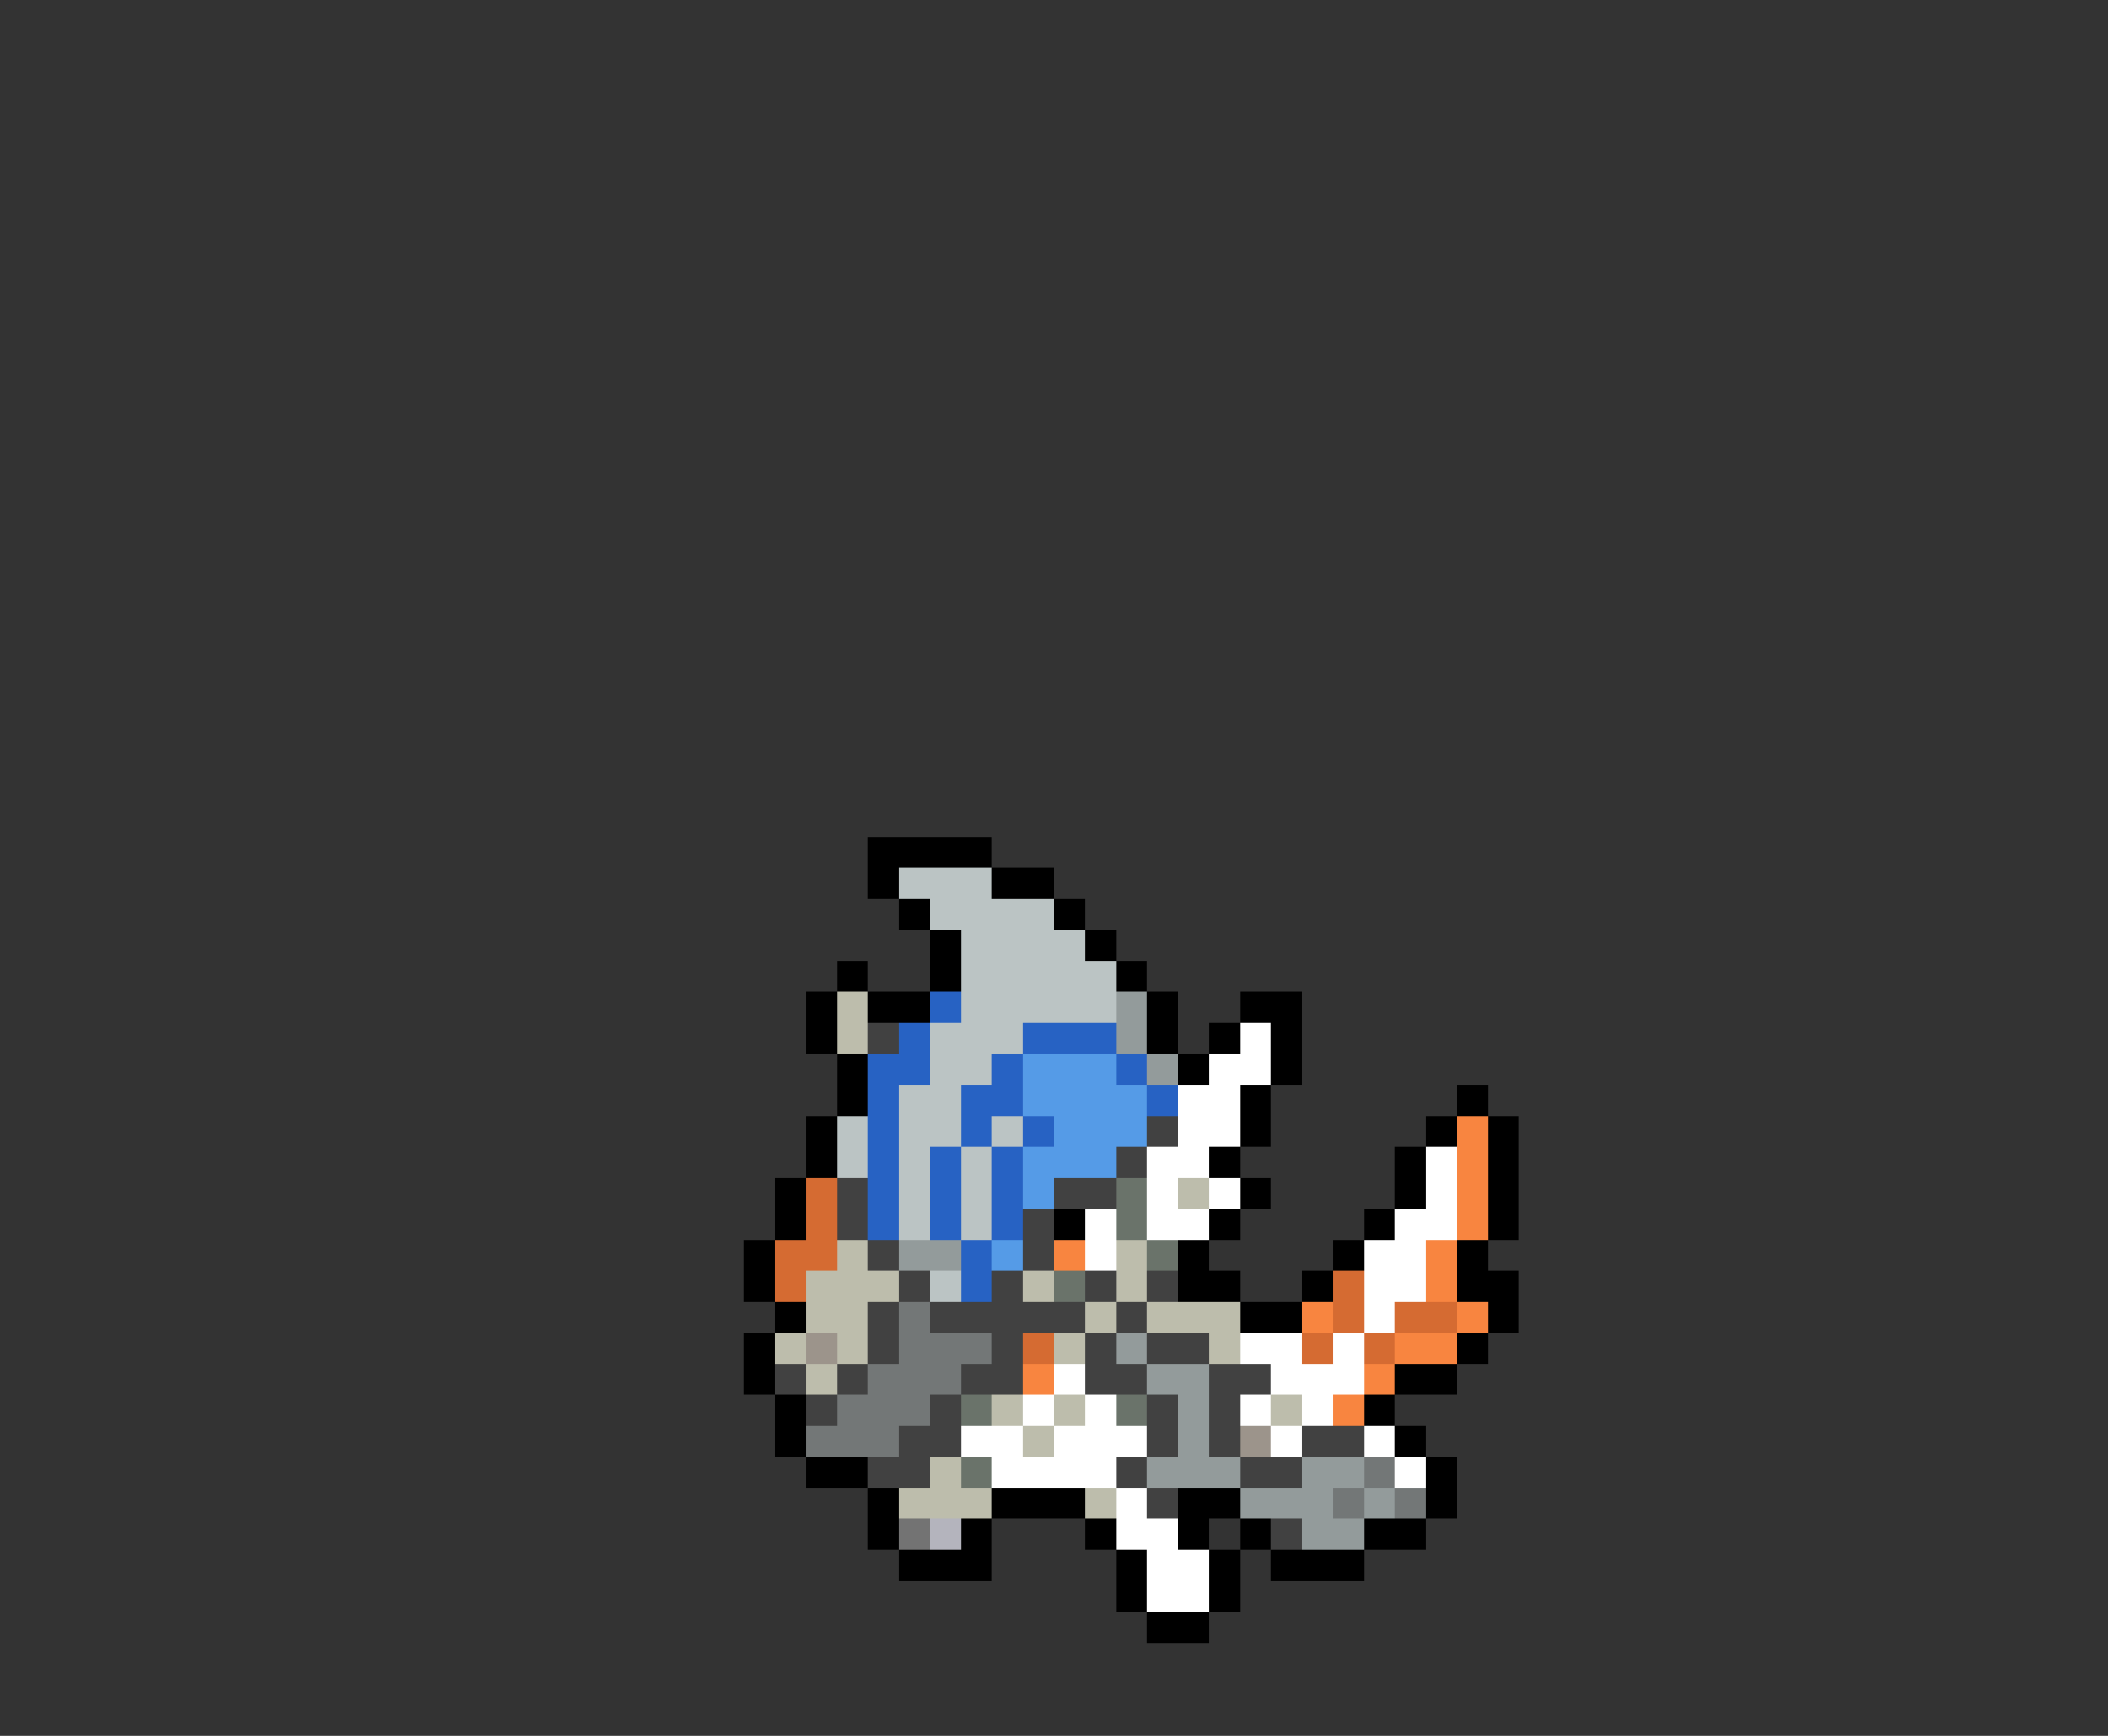 <svg xmlns="http://www.w3.org/2000/svg" viewBox="0 -0.5 68 56" shape-rendering="crispEdges">
<rect x="0" y="-0.5" width="68" height="56" fill="#333333" stroke="none"/>
<path stroke="#000000" d="M28 27h4M28 28h1M32 28h2M29 29h1M34 29h1M30 30h1M35 30h1M27 31h1M30 31h1M36 31h1M26 32h1M28 32h2M37 32h1M40 32h2M26 33h1M37 33h1M39 33h1M41 33h1M27 34h1M38 34h1M41 34h1M27 35h1M40 35h1M47 35h1M26 36h1M40 36h1M46 36h1M48 36h1M26 37h1M39 37h1M45 37h1M48 37h1M25 38h1M40 38h1M45 38h1M48 38h1M25 39h1M34 39h1M39 39h1M44 39h1M48 39h1M24 40h1M38 40h1M43 40h1M47 40h1M24 41h1M38 41h2M42 41h1M47 41h2M25 42h1M40 42h2M48 42h1M24 43h1M47 43h1M24 44h1M45 44h2M25 45h1M44 45h1M25 46h1M45 46h1M26 47h2M46 47h1M28 48h1M32 48h3M38 48h2M46 48h1M28 49h1M31 49h1M35 49h1M38 49h1M40 49h1M44 49h2M29 50h3M36 50h1M39 50h1M41 50h3M36 51h1M39 51h1M37 52h2" />
<path stroke="#bbc4c4" d="M29 28h3M30 29h4M31 30h4M31 31h5M31 32h5M30 33h3M30 34h2M29 35h2M27 36h1M29 36h2M32 36h1M27 37h1M29 37h1M31 37h1M29 38h1M31 38h1M29 39h1M31 39h1M30 41h1" />
<path stroke="#bdbdac" d="M27 32h1M27 33h1M38 38h1M27 40h1M36 40h1M26 41h3M33 41h1M36 41h1M26 42h2M35 42h1M37 42h3M25 43h1M27 43h1M34 43h1M39 43h1M26 44h1M32 45h1M34 45h1M41 45h1M33 46h1M30 47h1M29 48h3M35 48h1" />
<path stroke="#2762c3" d="M30 32h1M29 33h1M33 33h3M28 34h2M32 34h1M36 34h1M28 35h1M31 35h2M37 35h1M28 36h1M31 36h1M33 36h1M28 37h1M30 37h1M32 37h1M28 38h1M30 38h1M32 38h1M28 39h1M30 39h1M32 39h1M31 40h1M31 41h1" />
<path stroke="#939b9b" d="M36 32h1M36 33h1M37 34h1M29 40h2M36 43h1M37 44h2M38 45h1M38 46h1M37 47h3M42 47h2M40 48h3M44 48h1M42 49h2" />
<path stroke="#414141" d="M28 33h1M37 36h1M36 37h1M27 38h1M34 38h2M27 39h1M33 39h1M28 40h1M33 40h1M29 41h1M32 41h1M35 41h1M37 41h1M28 42h1M30 42h5M36 42h1M28 43h1M32 43h1M35 43h1M37 43h2M25 44h1M27 44h1M31 44h2M35 44h2M39 44h2M26 45h1M30 45h1M37 45h1M39 45h1M29 46h2M37 46h1M39 46h1M42 46h2M28 47h2M36 47h1M40 47h2M37 48h1M41 49h1" />
<path stroke="#ffffff" d="M40 33h1M39 34h2M38 35h2M38 36h2M37 37h2M46 37h1M37 38h1M39 38h1M46 38h1M35 39h1M37 39h2M45 39h2M35 40h1M44 40h2M44 41h2M44 42h1M40 43h2M43 43h1M34 44h1M41 44h3M33 45h1M35 45h1M40 45h1M42 45h1M31 46h2M34 46h3M41 46h1M44 46h1M32 47h4M45 47h1M36 48h1M36 49h2M37 50h2M37 51h2" />
<path stroke="#559be7" d="M33 34h3M33 35h4M34 36h3M33 37h3M33 38h1M32 40h1" />
<path stroke="#f88540" d="M47 36h1M47 37h1M47 38h1M47 39h1M34 40h1M46 40h1M46 41h1M42 42h1M47 42h1M45 43h2M33 44h1M44 44h1M43 45h1" />
<path stroke="#d56b32" d="M26 38h1M26 39h1M25 40h2M25 41h1M43 41h1M43 42h1M45 42h2M33 43h1M42 43h1M44 43h1" />
<path stroke="#6a736a" d="M36 38h1M36 39h1M37 40h1M34 41h1M31 45h1M36 45h1M31 47h1" />
<path stroke="#737777" d="M29 42h1M29 43h3M28 44h3M27 45h3M26 46h3M44 47h1M43 48h1M45 48h1" />
<path stroke="#9c948b" d="M26 43h1M40 46h1" />
<path stroke="#737373" d="M29 49h1" />
<path stroke="#b4b4bd" d="M30 49h1" />
</svg>